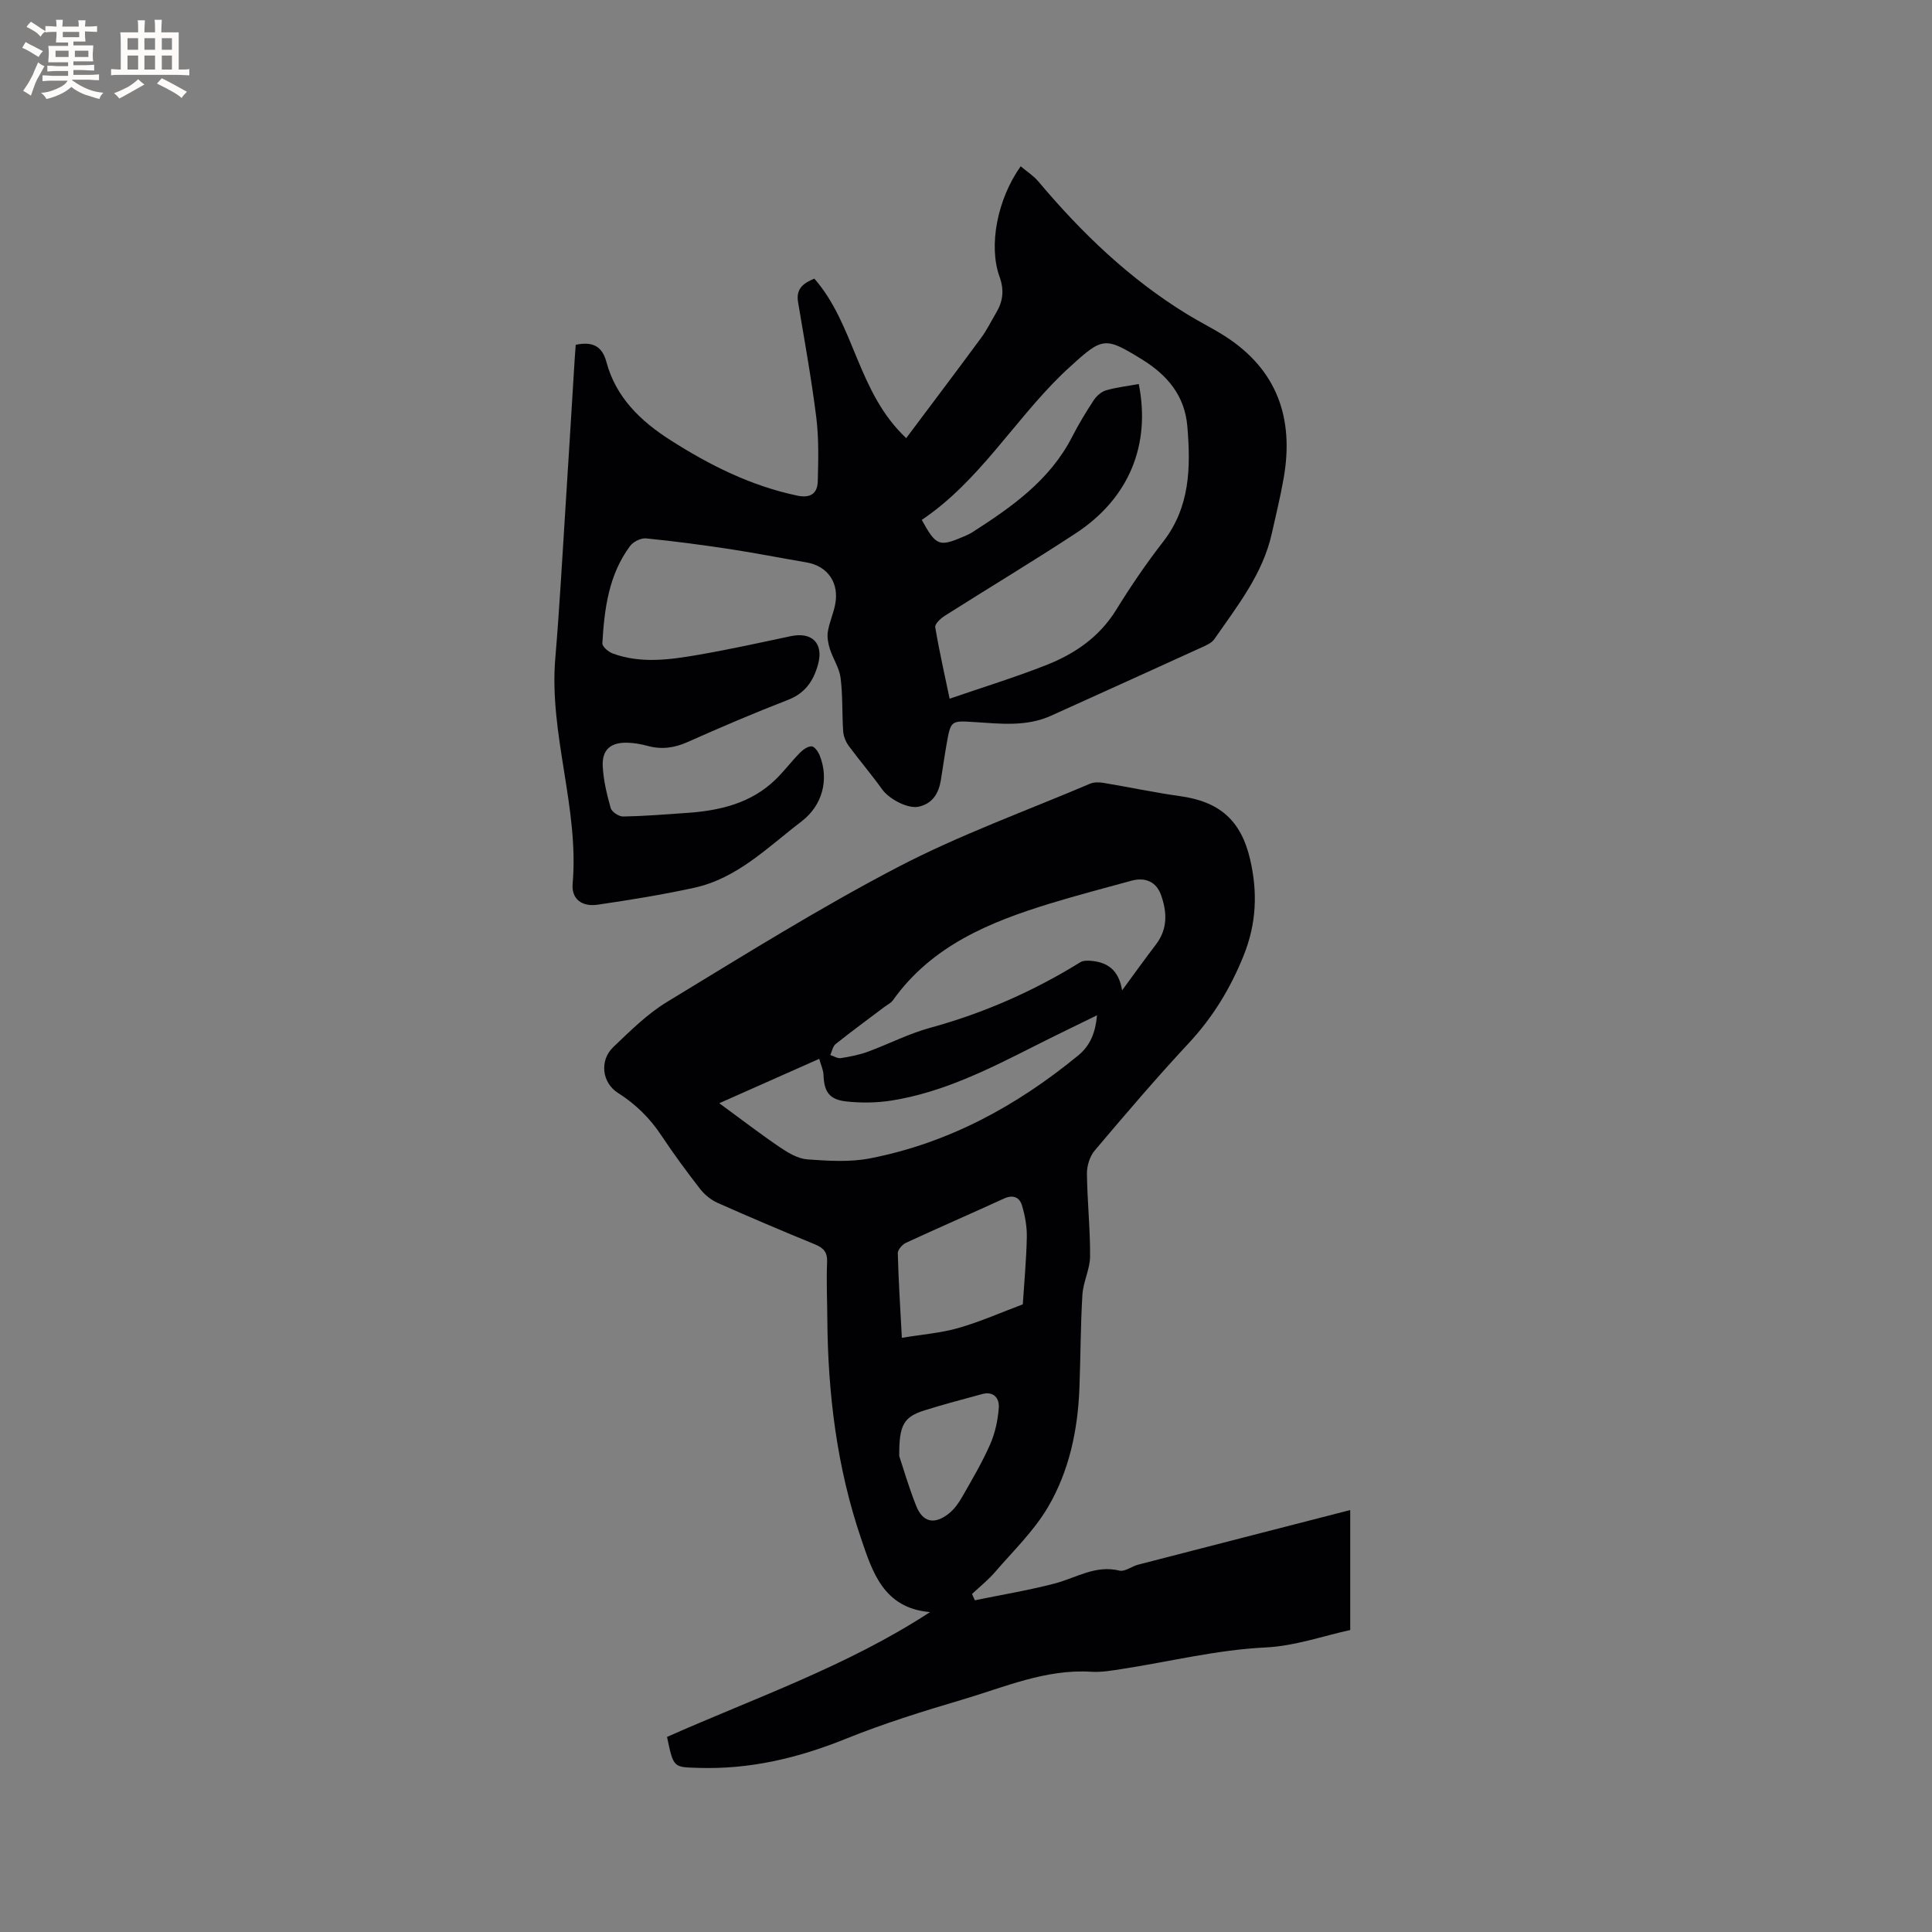 <svg enable-background="new 0 0 400 400" viewBox="0 0 400 400" xmlns="http://www.w3.org/2000/svg"><rect x="0" y="0" width="400" height="400" fill="#808080" stroke="none"/><path d="m192.55 333.77c-9.65-.82-11.94-8.36-14.31-15.34-4.98-14.67-6.84-29.89-6.95-45.35-.03-3.92-.21-7.85-.05-11.76.09-2.08-.74-2.96-2.54-3.7-6.76-2.77-13.48-5.62-20.15-8.59-1.37-.61-2.68-1.69-3.6-2.87-2.79-3.6-5.5-7.27-8.02-11.07-2.39-3.6-5.33-6.5-8.98-8.81-3.33-2.11-3.88-6.73-.97-9.5 3.51-3.34 7.03-6.86 11.12-9.34 15.74-9.56 31.39-19.35 47.7-27.87 12.81-6.69 26.54-11.64 39.88-17.31.81-.34 1.86-.33 2.76-.18 5.29.88 10.55 2.01 15.86 2.75 8.18 1.14 12.64 4.97 14.53 13.12 1.56 6.74 1.33 13.24-1.35 19.89-2.74 6.81-6.36 12.75-11.34 18.11-6.72 7.21-13.12 14.72-19.49 22.25-1.02 1.21-1.63 3.17-1.61 4.78.06 5.72.69 11.44.65 17.15-.02 2.64-1.42 5.25-1.59 7.92-.39 6.45-.37 12.92-.62 19.38-.33 8.69-2.13 17.16-6.52 24.62-2.9 4.93-7.19 9.06-10.97 13.45-1.42 1.65-3.15 3.02-4.74 4.51.19.44.39.87.58 1.31 5.5-1.13 11.06-2.05 16.49-3.46 4.44-1.15 8.46-3.91 13.45-2.68 1.12.27 2.54-.89 3.86-1.23 14.42-3.73 28.84-7.43 43.92-11.31v24.84c-5.46 1.18-11.46 3.32-17.55 3.61-10.11.49-19.83 2.94-29.73 4.46-2.09.32-4.23.7-6.32.57-9.5-.6-18.04 3.22-26.81 5.8-8.11 2.39-16.22 4.93-24.05 8.09-9.86 3.98-19.86 6.36-30.54 6.01-5.09-.17-5.1.08-6.45-6.41 18.27-8.11 37.33-14.66 54.45-25.84zm39.77-128.73c2.61-3.55 4.76-6.56 7.01-9.5 2.47-3.23 2.3-6.74 1.04-10.26-.97-2.72-3.26-3.72-6.11-2.94-5.61 1.54-11.25 3.01-16.81 4.71-12.58 3.85-24.53 8.75-32.57 20.03-.41.58-1.15.93-1.74 1.37-3.38 2.55-6.81 5.06-10.12 7.7-.6.48-.76 1.51-1.12 2.28.73.23 1.5.75 2.18.64 1.87-.29 3.77-.66 5.54-1.3 4.36-1.6 8.55-3.78 13.01-4.99 11.03-3.02 21.34-7.56 31.04-13.56.56-.35 1.42-.35 2.13-.3 3.4.27 5.82 1.81 6.52 6.12zm-5.19 5.16c-4.52 2.22-8.77 4.26-12.97 6.39-9.46 4.78-18.93 9.57-29.53 11.26-3.09.49-6.34.53-9.44.19-3.53-.39-4.57-2.04-4.69-5.48-.04-1.04-.54-2.07-.89-3.34-6.95 3.09-13.48 5.99-20.69 9.19 4.57 3.35 8.51 6.38 12.61 9.16 1.69 1.14 3.7 2.33 5.64 2.47 4.3.31 8.76.6 12.94-.21 16.25-3.16 30.37-10.85 43.1-21.29 2.56-2.1 3.58-4.77 3.92-8.34zm-40.41 66.78c4.12-.69 8.02-.98 11.7-2.03 4.54-1.3 8.9-3.24 13.34-4.9.3-4.65.74-9.29.83-13.94.04-2.17-.37-4.42-.99-6.51-.51-1.73-1.86-2.32-3.77-1.44-6.73 3.09-13.52 6.03-20.24 9.14-.77.35-1.73 1.44-1.71 2.17.14 5.58.5 11.16.84 17.51zm-.54 24.49c.72 2.14 1.91 6.28 3.49 10.27 1.37 3.47 3.8 3.99 6.79 1.61 1.12-.89 2.02-2.16 2.74-3.42 2.04-3.57 4.15-7.14 5.8-10.89 1.03-2.35 1.6-5.02 1.79-7.59.14-1.93-1.04-3.48-3.46-2.82-3.97 1.09-7.96 2.12-11.88 3.36-4.29 1.35-5.33 2.93-5.27 9.48z" fill="#010103"/><path d="m211.32 34.43c1.25 1.06 2.65 1.94 3.66 3.14 8.98 10.68 18.94 20.24 30.9 27.55 2.53 1.55 5.2 2.86 7.69 4.45 10.86 6.94 14.36 17.03 12.21 29.37-.67 3.86-1.61 7.67-2.46 11.49-1.87 8.43-7.15 15.03-11.9 21.89-.55.79-1.65 1.28-2.59 1.7-10.4 4.75-20.82 9.46-31.24 14.17-5.05 2.28-10.38 1.66-15.65 1.32-5.07-.33-5.08-.39-5.95 4.5-.44 2.5-.79 5.02-1.2 7.53-.45 2.71-1.7 4.82-4.56 5.47-2.27.52-6.17-1.6-7.58-3.57-2.21-3.09-4.69-5.97-6.94-9.03-.62-.84-1.07-1.98-1.14-3.01-.25-3.69-.07-7.42-.54-11.08-.26-2.04-1.57-3.93-2.21-5.95-.36-1.14-.61-2.45-.42-3.6.3-1.87 1.11-3.65 1.49-5.51.94-4.54-1.5-8.07-5.91-8.82-5.3-.9-10.58-1.95-15.9-2.76-5.75-.87-11.53-1.64-17.32-2.21-1.06-.1-2.64.68-3.3 1.56-4.44 5.96-5.33 13.02-5.75 20.15-.04.68 1.24 1.78 2.13 2.11 5.8 2.14 11.74 1.31 17.59.31 6.46-1.11 12.88-2.53 19.3-3.89 4.39-.93 6.81 1.47 5.65 5.79-.92 3.42-2.65 6.02-6.25 7.41-7.01 2.71-13.92 5.67-20.79 8.73-2.76 1.23-5.41 1.58-8.3.78-1.32-.36-2.7-.6-4.07-.65-3.52-.11-5.35 1.42-5.18 4.87.15 2.92.85 5.85 1.65 8.67.23.79 1.7 1.76 2.59 1.74 4.42-.08 8.84-.44 13.25-.75 6.76-.47 13.17-1.97 18.25-6.87 1.79-1.73 3.3-3.76 5.05-5.54.65-.66 1.64-1.39 2.46-1.37.59.02 1.38 1.13 1.68 1.91 1.97 5.01.54 10.35-3.78 13.64-6.96 5.31-13.28 11.79-22.24 13.74-6.6 1.44-13.29 2.52-19.98 3.5-3.22.47-5.43-1.16-5.16-4.31 1.36-15.8-4.92-30.96-3.59-46.75.9-10.66 1.47-21.35 2.16-32.03.64-9.94 1.23-19.89 1.85-29.83.06-1.03.15-2.05.22-3.01 3.41-.69 5.45.18 6.36 3.59 1.95 7.29 7.05 12.19 13.16 16.1 8.16 5.22 16.73 9.52 26.33 11.54 2.8.59 4.2-.47 4.26-2.98.12-4.41.23-8.88-.31-13.24-1-7.98-2.44-15.9-3.77-23.84-.48-2.86 1.21-3.97 3.37-4.86 8.38 9.54 8.88 23.5 19.02 33.02 5.42-7.24 10.51-13.97 15.51-20.76 1.19-1.61 2.07-3.44 3.1-5.17 1.43-2.39 1.72-4.71.71-7.5-2.33-6.47-.42-16.11 4.38-22.85zm-14.71 110.23c6.85-2.36 13.52-4.41 20-6.96 5.88-2.32 10.98-5.78 14.46-11.4 3-4.86 6.23-9.62 9.74-14.13 5.6-7.21 5.72-15.41 5.02-23.86-.53-6.41-4.16-10.67-9.4-13.9-7.6-4.68-8.14-4.65-14.79 1.44-.63.57-1.26 1.14-1.86 1.73-9.99 9.75-17.17 22.16-28.94 30.06 3 5.42 3.58 5.63 8.75 3.42.58-.25 1.17-.51 1.7-.85 8.16-5.23 16.04-10.74 20.65-19.71 1.35-2.63 2.89-5.19 4.52-7.66.58-.88 1.58-1.75 2.55-2.03 2.2-.63 4.5-.89 6.76-1.3 2.51 12.61-2.04 23.67-13.01 30.88-8.94 5.87-18.12 11.37-27.15 17.1-.86.54-2.09 1.69-1.98 2.37.84 5 1.97 9.94 2.98 14.8z" fill="#010103"/><g fill="#fcfbfa"><path d="m6.8 9.5c.6.3 1.3.7 2.1 1.1-.4.4-.7.8-.9 1.2-.7-.4-1.3-.8-1.8-1.1s-1.1-.6-1.6-.8c.2-.4.5-.8.7-1.2.4.2.8.5 1.5.8zm.9 6.9c-.3.6-.5 1.1-.7 1.7s-.4 1.1-.6 1.7c-.6-.4-1.1-.7-1.6-1 .7-1 1.2-1.8 1.5-2.4.3-.5.6-1.1.8-1.7.3-.6.5-1.2.8-1.8.3.3.8.6 1.3.8-.7 1.3-1.2 2.2-1.5 2.7zm.1-11c.4.3 1 .7 1.7 1.1-.5.2-.8.6-1.1 1.1-.5-.6-1-1-1.4-1.2s-.9-.6-1.5-.8c.2-.4.5-.7.9-1.1.5.3.9.6 1.4.9zm10.5 13.1c1 .4 2 .6 3.1.7-.4.4-.7.8-.8 1.3-.9-.2-1.9-.6-3-.9-1-.4-2-.9-2.8-1.6-.5.4-1.1.9-1.9 1.3s-1.9.9-3.3 1.2c-.1-.3-.5-.8-1.1-1.3 1 0 2.1-.3 3.2-.8 1.2-.5 1.9-1 2.3-1.7h-3.2c-.4 0-1 0-2 .1v-1.2c1 0 1.7.1 2 .1h3.3v-1h-2.3c-.2 0-.9 0-2 .1v-1.2c1.2 0 1.9.1 2 .1h2.3v-.8h-4.1c0-.7.1-1.2.1-1.6 0-.5 0-1.1-.1-1.8h4.1v-.7h-2.5c0-.6.1-1.1.1-1.6v-.6h-.5c-.4 0-1 0-1.8.1v-1.3c1.2 0 1.9.1 2.1.1h.2c0-.3 0-.8-.1-1.4h1.4c0 .6-.1 1-.1 1.4h3.4c0-.4 0-.8-.1-1.3h1.5c0 .4-.1.9-.1 1.3.7 0 1.5 0 2.5-.1v1.2c-1 0-1.8-.1-2.5-.1v.6c0 .3 0 .8.1 1.5h-2.5v.8h4.1c0 .7-.1 1.3-.1 1.8s0 1 .1 1.5h-4.1v.8h1.4c.8 0 1.8 0 2.9-.1v1.2c-1 0-1.9-.1-2.8-.1h-1.5v1h3.2c.3 0 1 0 2.1-.1v1.2c-1.1 0-1.8-.1-2.1-.1h-3.4l-.1.1c1.4 1 2.4 1.5 3.4 1.9zm-4.1-6.7v-1.3h-2.7v1.3zm2.2-4.1v-1.1h-3.4v1.1zm1.9 4.1v-1.3h-2.8v1.3z"/><path d="m37 6.7v2.3 5.4c1 0 1.8 0 2.2-.1v1.3c-.6 0-1.5-.1-2.5-.1h-11.9c-.7 0-1.3 0-1.8.1v-1.3c.5 0 1.1.1 2 .1v-5.2c0-1 0-1.8-.1-2.5h3.7c0-1.3 0-2.1-.1-2.5h1.5c0 .4-.1 1.3-.1 2.5h2.2c0-1.2 0-2.1-.1-2.6h1.5c0 .4-.1 1.3-.1 2.6zm-12.3 13.7c-.3-.4-.7-.8-1.1-1.1 1.1-.4 2.1-.9 2.9-1.3.8-.5 1.5-1 2.1-1.6.4.4.9.8 1.3 1.1-2.5 1.4-4.2 2.4-5.2 2.9zm3.9-10.1v-2.4h-2.2v2.4zm0 4.1v-2.9h-2.2v2.9zm3.5-4.1v-2.4h-2.2v2.4zm0 4.1v-2.9h-2.2v2.9zm.4 2.9 1-1.1c.6.3 1.4.7 2.5 1.3s2 1.1 2.7 1.5c-.4.4-.8.8-1.1 1.3-.8-.8-2.5-1.7-5.1-3zm3.1-7v-2.4h-2.1v2.4zm0 4.1v-2.9h-2.1v2.9z"/></g></svg>